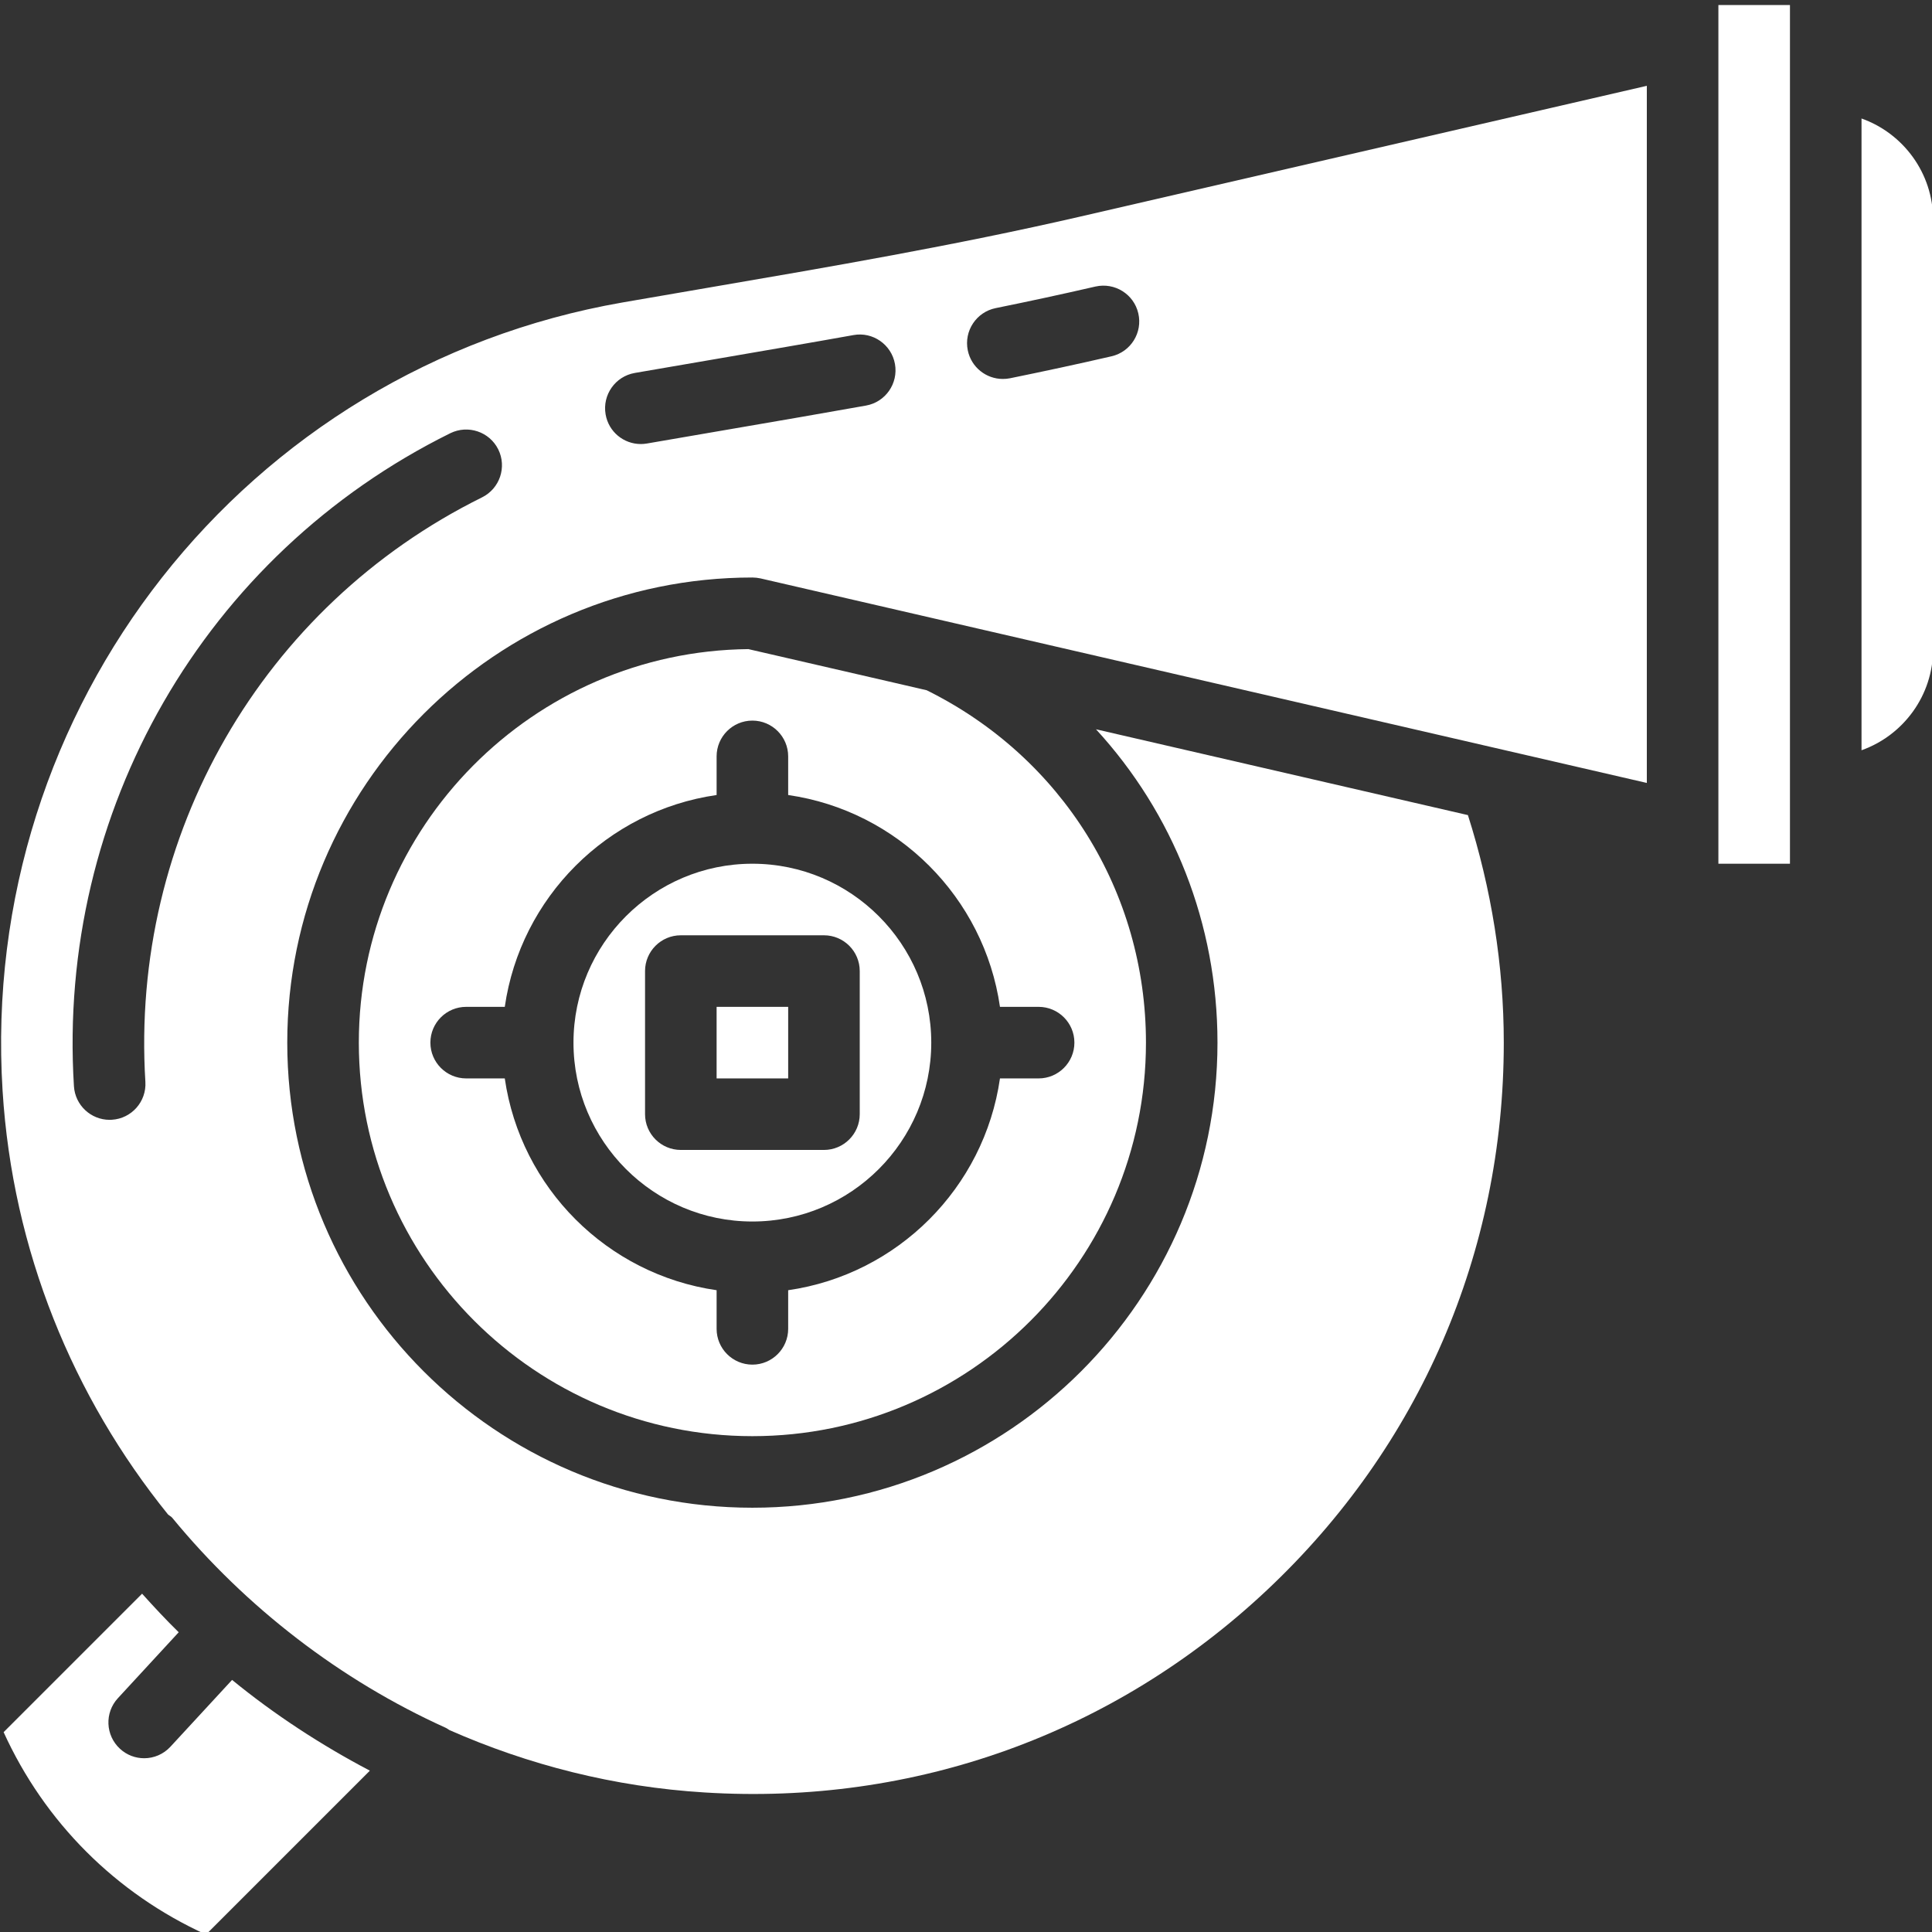 <svg width="48" height="48" viewBox="0 0 48 48" fill="none" xmlns="http://www.w3.org/2000/svg">
<rect x="0" y="0" width="48" height="48" fill="#333333" stroke="none"/>
<g clip-path="url(#clip0)">
<path d="M14.248 25.904C14.248 28.354 16.242 30.348 18.693 30.348C21.143 30.348 23.137 28.354 23.137 25.904C23.137 23.453 21.143 21.459 18.693 21.459C16.242 21.459 14.248 23.454 14.248 25.904ZM21.36 24.126V27.681C21.36 28.172 20.961 28.57 20.471 28.57H16.915C16.424 28.57 16.026 28.172 16.026 27.681V24.126C16.026 23.635 16.424 23.237 16.915 23.237H20.471C20.962 23.237 21.36 23.635 21.36 24.126Z" fill="white"/>
<path d="M19.582 25.015H17.804V26.793H19.582V25.015Z" fill="white"/>
<path d="M42.693 0.125V1.014V20.57V21.459H44.471V19.681V1.903V0.125H42.693Z" fill="white"/>
<path d="M8.915 25.904C8.915 31.295 13.302 35.681 18.693 35.681C24.084 35.681 28.471 31.295 28.471 25.904C28.471 22.16 26.386 18.814 23.023 17.149L22.242 16.968L18.593 16.127C13.247 16.181 8.915 20.546 8.915 25.904ZM19.582 18.792V19.752C22.301 20.144 24.452 22.296 24.844 25.015H25.804C26.295 25.015 26.693 25.413 26.693 25.904C26.693 26.394 26.295 26.793 25.804 26.793H24.844C24.452 29.512 22.301 31.663 19.582 32.055V33.015C19.582 33.505 19.183 33.904 18.693 33.904C18.202 33.904 17.804 33.505 17.804 33.015V32.055C15.085 31.663 12.934 29.512 12.541 26.793H11.582C11.091 26.793 10.693 26.394 10.693 25.904C10.693 25.413 11.091 25.015 11.582 25.015H12.541C12.933 22.296 15.085 20.143 17.804 19.752V18.792C17.804 18.302 18.202 17.903 18.693 17.903C19.183 17.903 19.582 18.302 19.582 18.792Z" fill="white"/>
<path d="M30.248 25.904C30.248 32.275 25.064 37.459 18.693 37.459C12.321 37.459 7.137 32.275 7.137 25.904C7.137 19.532 12.321 14.348 18.693 14.348C18.76 14.348 18.827 14.356 18.893 14.37L37.37 18.634H37.37L40.915 19.452V2.132L26.816 5.386C23.743 6.094 20.596 6.634 17.554 7.155L15.464 7.515C6.093 9.149 -0.528 17.567 0.064 27.096C0.311 31.074 1.816 34.708 4.174 37.626C4.208 37.656 4.251 37.675 4.28 37.71C6.115 39.942 8.463 41.746 11.07 42.925C11.105 42.94 11.133 42.964 11.165 42.983C13.126 43.848 15.257 44.395 17.502 44.533C22.719 44.861 27.683 43.072 31.475 39.508C35.271 35.941 37.361 31.11 37.361 25.904C37.361 23.979 37.052 22.082 36.47 20.251L27.23 18.119C29.145 20.204 30.248 22.947 30.248 25.904ZM24.738 7.655C25.565 7.487 26.392 7.309 27.216 7.119C27.694 7.011 28.171 7.307 28.281 7.786C28.392 8.264 28.094 8.742 27.615 8.852C26.776 9.046 25.934 9.226 25.093 9.398C25.033 9.41 24.973 9.415 24.914 9.415C24.501 9.415 24.13 9.125 24.044 8.703C23.946 8.222 24.257 7.752 24.738 7.655ZM15.771 9.266L17.853 8.908C19.001 8.71 20.099 8.523 21.204 8.325C21.684 8.237 22.149 8.56 22.235 9.044C22.321 9.527 22 9.989 21.517 10.076C20.408 10.274 19.306 10.463 18.217 10.65L16.072 11.019C16.021 11.028 15.97 11.032 15.92 11.032C15.495 11.032 15.12 10.727 15.046 10.294C14.963 9.81 15.287 9.35 15.771 9.266ZM3.612 26.878C3.642 27.368 3.269 27.79 2.78 27.82C2.761 27.821 2.742 27.822 2.724 27.822C2.258 27.822 1.867 27.459 1.837 26.988C1.412 20.152 5.083 13.783 11.188 10.763C11.628 10.547 12.161 10.726 12.379 11.165C12.597 11.605 12.416 12.139 11.976 12.357C6.516 15.058 3.232 20.757 3.612 26.878Z" fill="white"/>
<path d="M5.118 48.063L9.189 43.992C7.972 43.351 6.823 42.601 5.766 41.737L4.236 43.395C4.06 43.586 3.822 43.683 3.582 43.683C3.366 43.683 3.15 43.605 2.98 43.447C2.619 43.114 2.596 42.552 2.929 42.191L4.44 40.553C4.124 40.245 3.825 39.922 3.53 39.595L0.09 43.035C1.107 45.272 2.88 47.045 5.118 48.063Z" fill="white"/>
<path d="M48.027 5.459C48.027 4.3 47.283 3.311 46.249 2.944V18.64C47.283 18.272 48.027 17.284 48.027 16.125V5.459Z" fill="white"/>
</g>
<defs>
<clipPath id="clip0">
<rect width="48" height="48" fill="white"/>
</clipPath>
</defs>
</svg>
